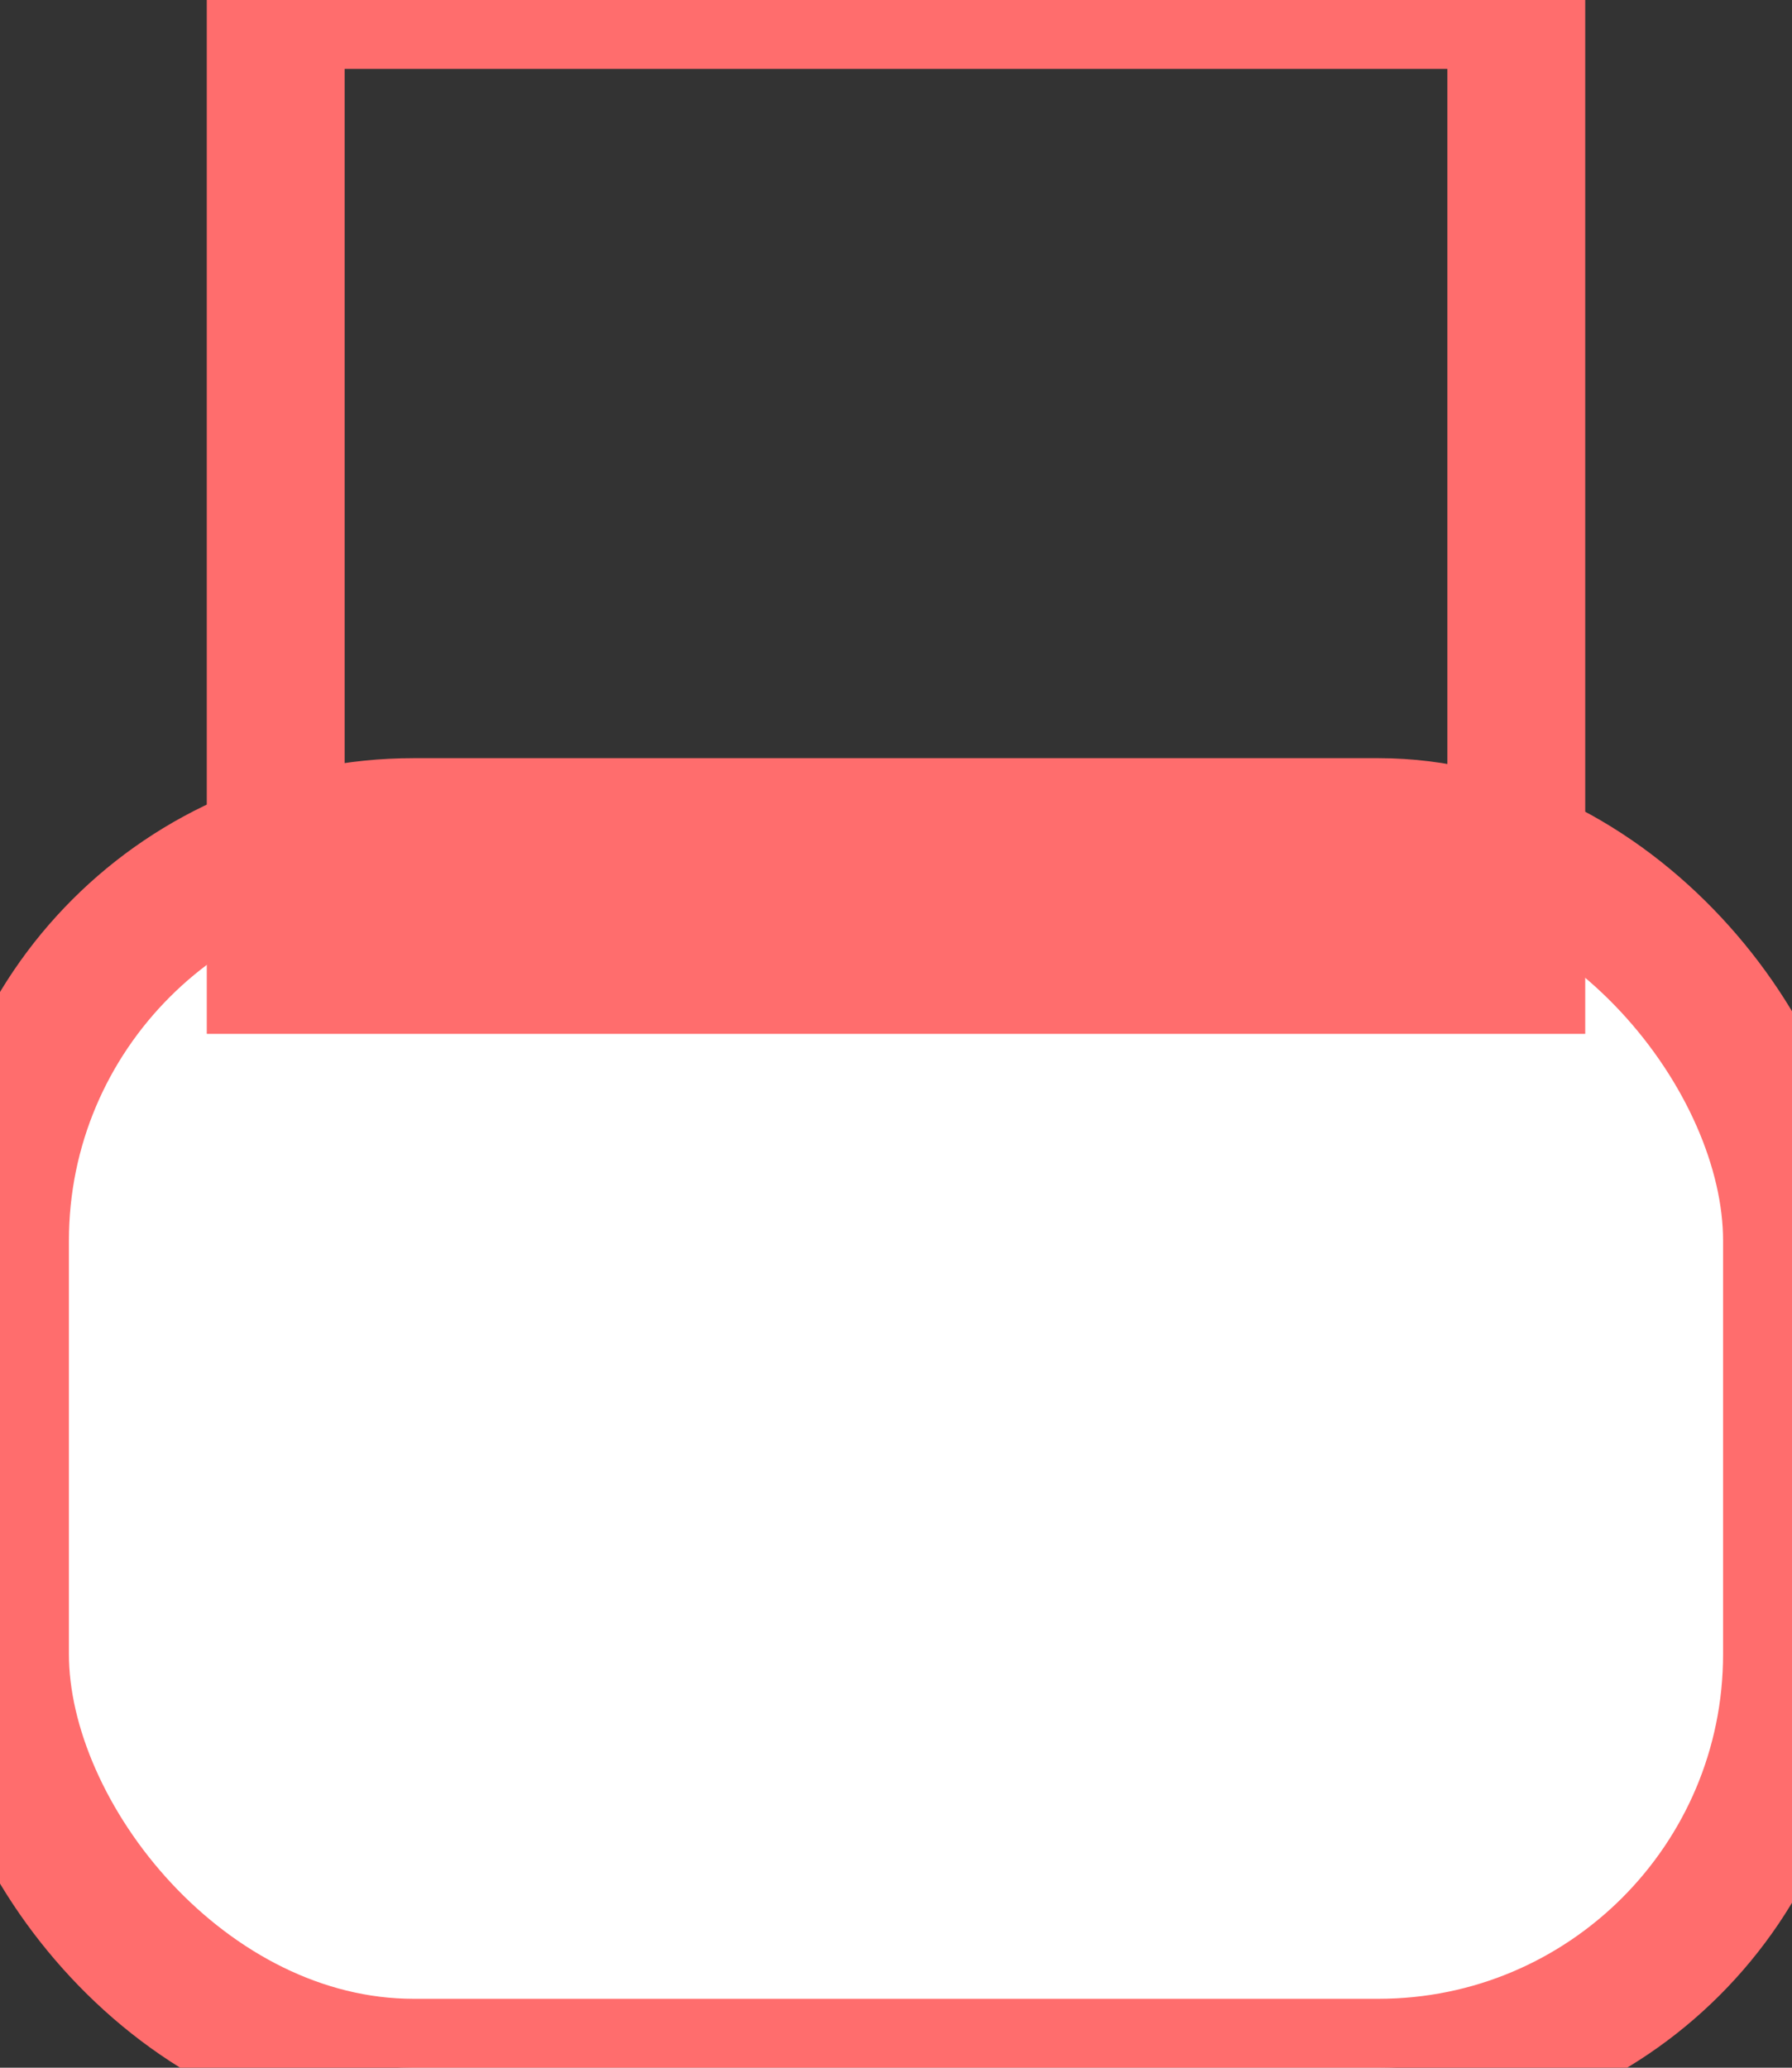 <?xml version="1.0" encoding="UTF-8" standalone="no"?>
<svg width="13px" height="15px" viewBox="0 0 13 15" version="1.1" xmlns="http://www.w3.org/2000/svg" xmlns:xlink="http://www.w3.org/1999/xlink" xmlns:sketch="http://www.bohemiancoding.com/sketch/ns">
    <rect x="0" y="0" width="13" height="15" fill="#333333" stroke="none"/>
    <!-- Generator: Sketch 3.1.1 (8761) - http://www.bohemiancoding.com/sketch -->
    <title>icn_CVC</title>
    <desc>Created with Sketch.</desc>
    <defs></defs>
    <g id="Symbols" stroke="none" stroke-width="1" fill="none" fill-rule="evenodd" sketch:type="MSPage">
        <g id="Elements-for-export" sketch:type="MSArtboardGroup" transform="translate(-197, -369)" stroke="#FF6D6D">
            <g id="icn_CVC" sketch:type="MSLayerGroup" transform="translate(197, 369)">
                <g id="Group-3" transform="translate(0, 6)" fill="#FFFFFF" sketch:type="MSShapeGroup">
                    <rect id="Rectangle-47" x="0" y="0" width="13" height="9" rx="3"></rect>
                </g>
                <rect id="Rectangle-51" sketch:type="MSShapeGroup" x="2" y="0" width="9" height="7"></rect>
            </g>
        </g>
    </g>
</svg>
